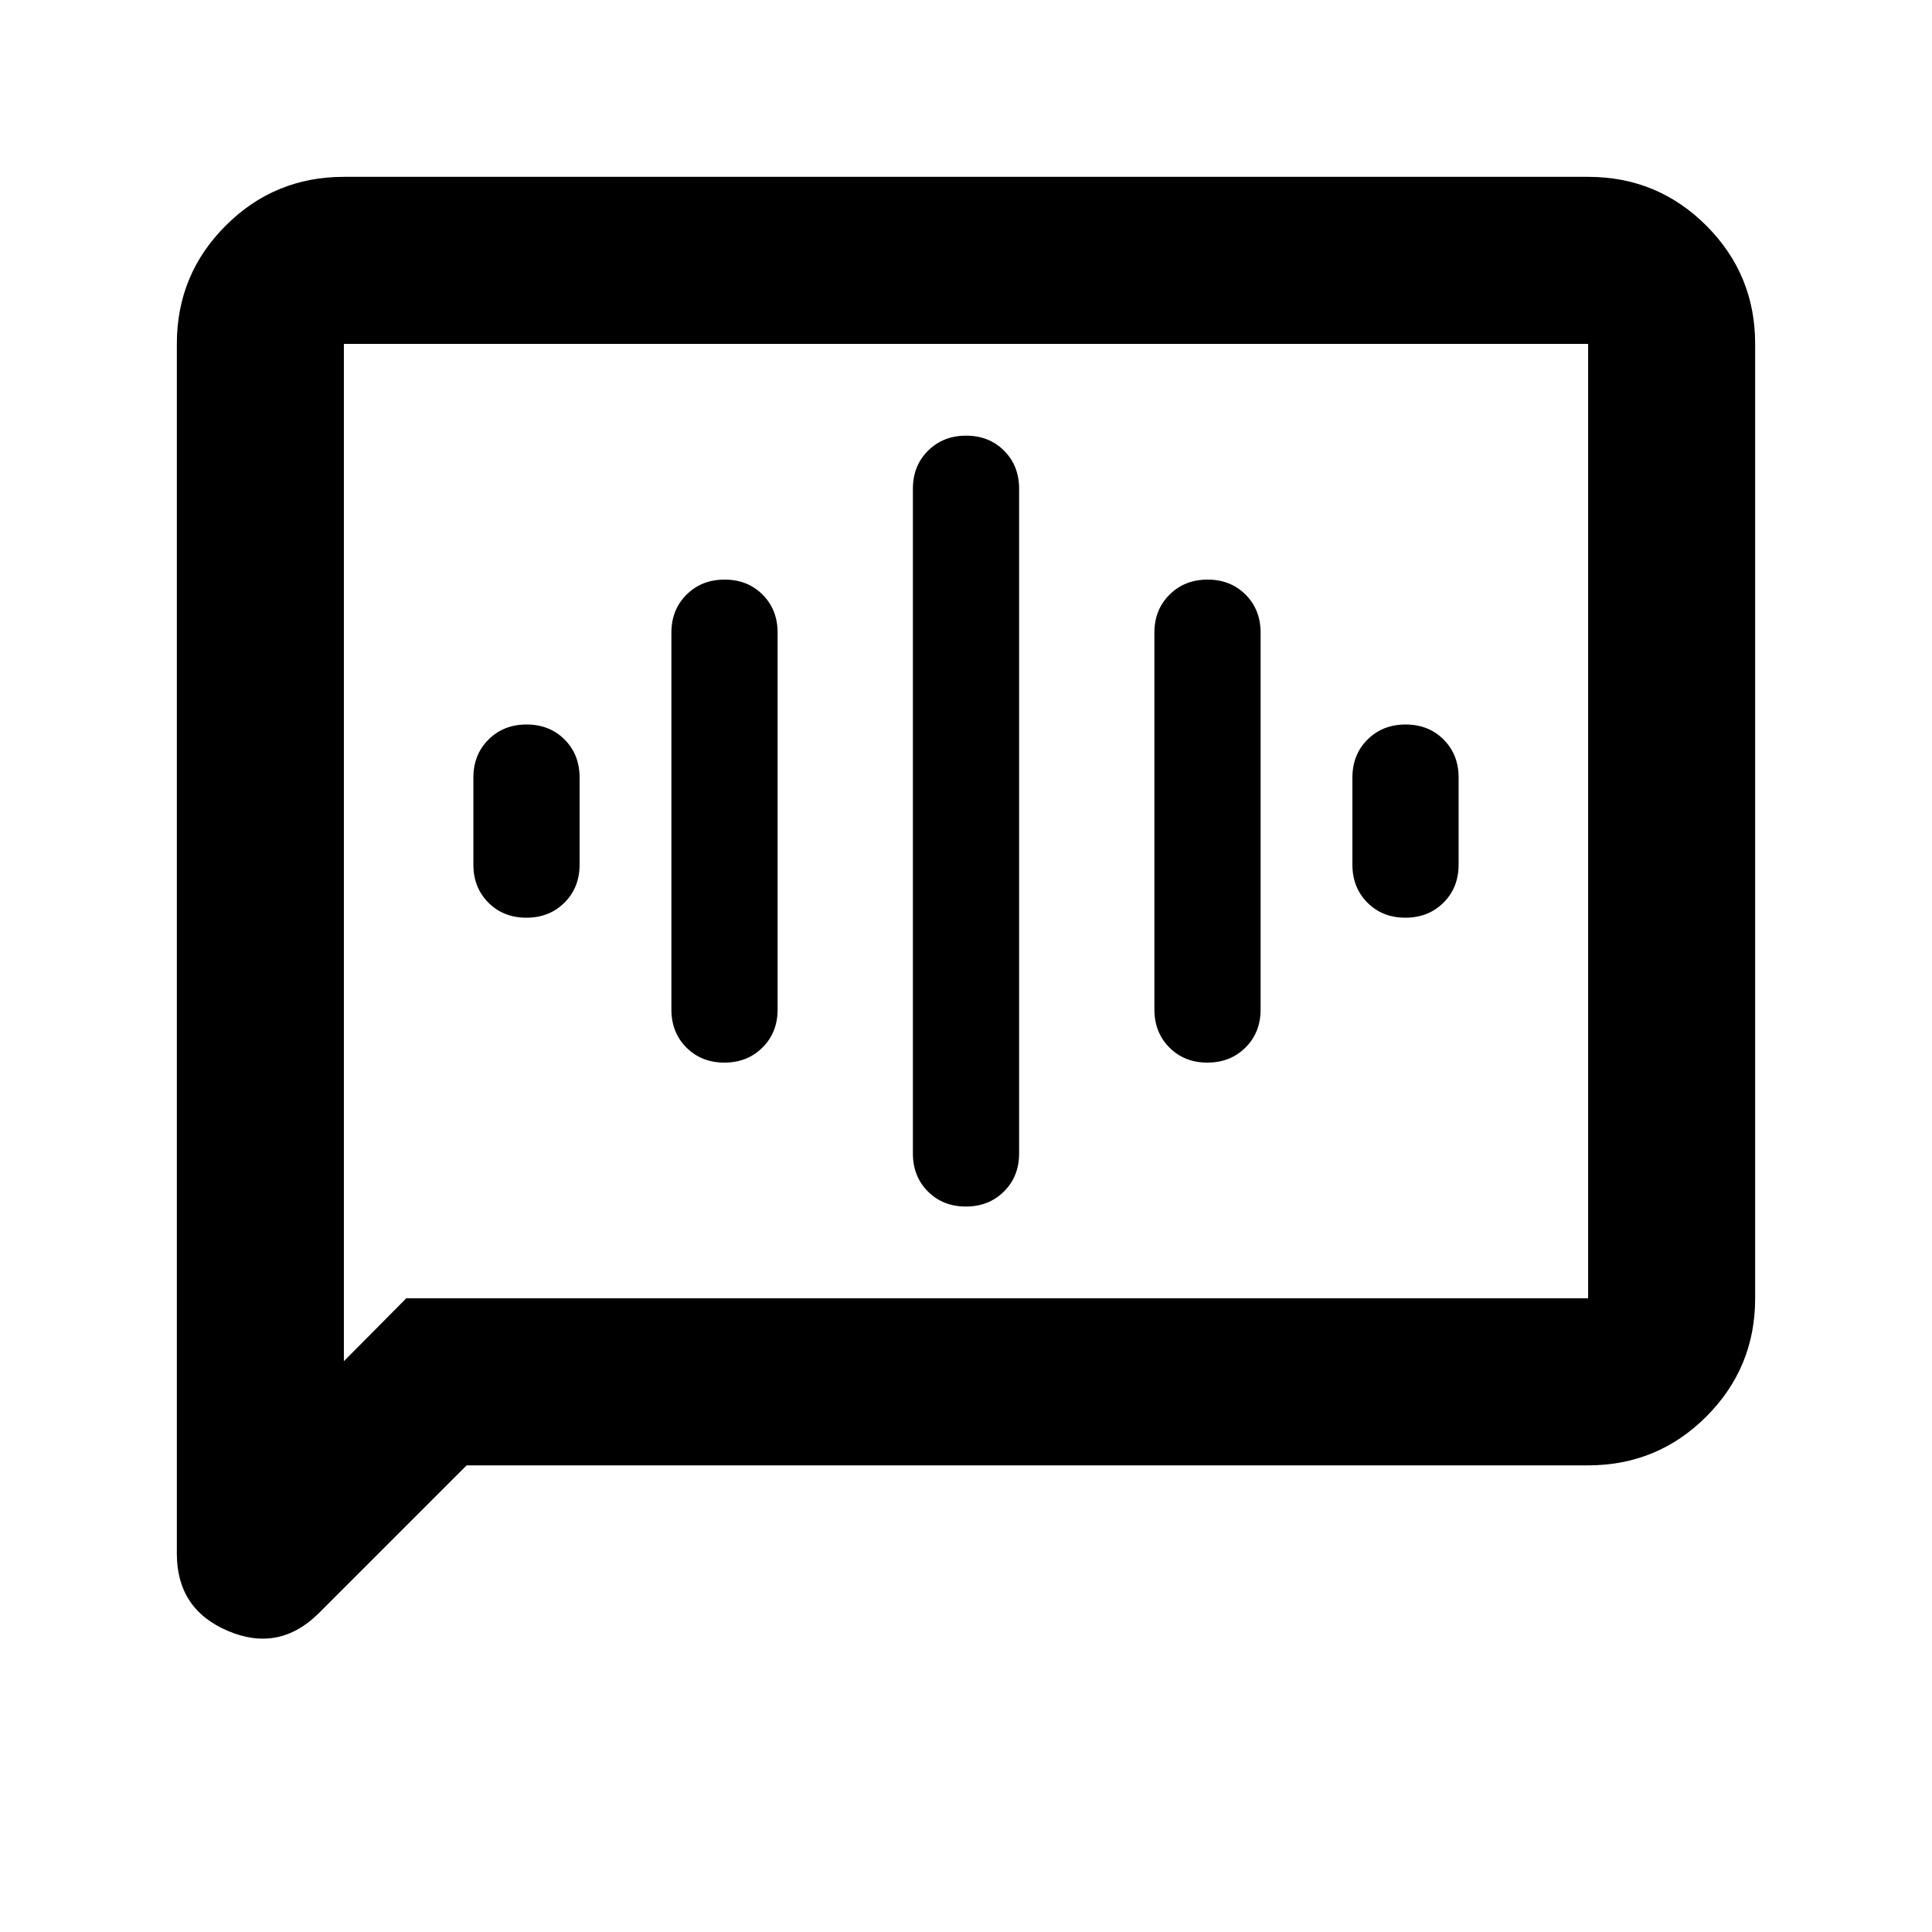 <svg xmlns="http://www.w3.org/2000/svg" height="20" viewBox="0 -960 960 960" width="20"><path d="M261.55-504q11.42 0 18.93-7.48 7.52-7.48 7.52-18.91v-43.22q0-11.43-7.46-18.91T261.66-600q-11.41 0-18.93 7.48-7.51 7.48-7.51 18.91v43.22q0 11.43 7.46 18.91t18.87 7.48Zm98.39 72q11.42 0 18.93-7.48 7.52-7.48 7.52-18.91v-187.22q0-11.43-7.46-18.91T360.06-672q-11.42 0-18.93 7.48-7.52 7.48-7.52 18.91v187.22q0 11.43 7.46 18.91t18.87 7.48Zm120 71.52q11.42 0 18.93-7.48 7.52-7.47 7.52-18.91v-330.26q0-11.44-7.46-18.91-7.46-7.48-18.87-7.48-11.42 0-18.93 7.48-7.52 7.47-7.52 18.91v330.26q0 11.44 7.46 18.91 7.46 7.48 18.87 7.48Zm120-71.52q11.42 0 18.93-7.48 7.52-7.48 7.52-18.91v-187.22q0-11.43-7.46-18.91T600.06-672q-11.42 0-18.93 7.48-7.52 7.48-7.52 18.91v187.22q0 11.43 7.46 18.91t18.87 7.48Zm98.4-72q11.41 0 18.93-7.48 7.51-7.48 7.51-18.91v-43.22q0-11.43-7.46-18.91T698.45-600q-11.42 0-18.93 7.48-7.52 7.48-7.52 18.91v43.22q0 11.43 7.46 18.91t18.88 7.48ZM231.87-231.87l-73.32 73.32q-19.75 19.75-45.21 8.98-25.47-10.77-25.47-38.45v-601.11q0-34.48 24.26-58.74 24.26-24.26 58.74-24.26h618.26q34.48 0 58.74 24.26 24.26 24.26 24.26 58.74v474.26q0 34.48-24.26 58.74-24.26 24.26-58.74 24.26H231.87Zm-30-83h587.26v-474.26H170.87v505.5l31-31.24Zm-31 0v-474.26 474.26Z"/></svg>